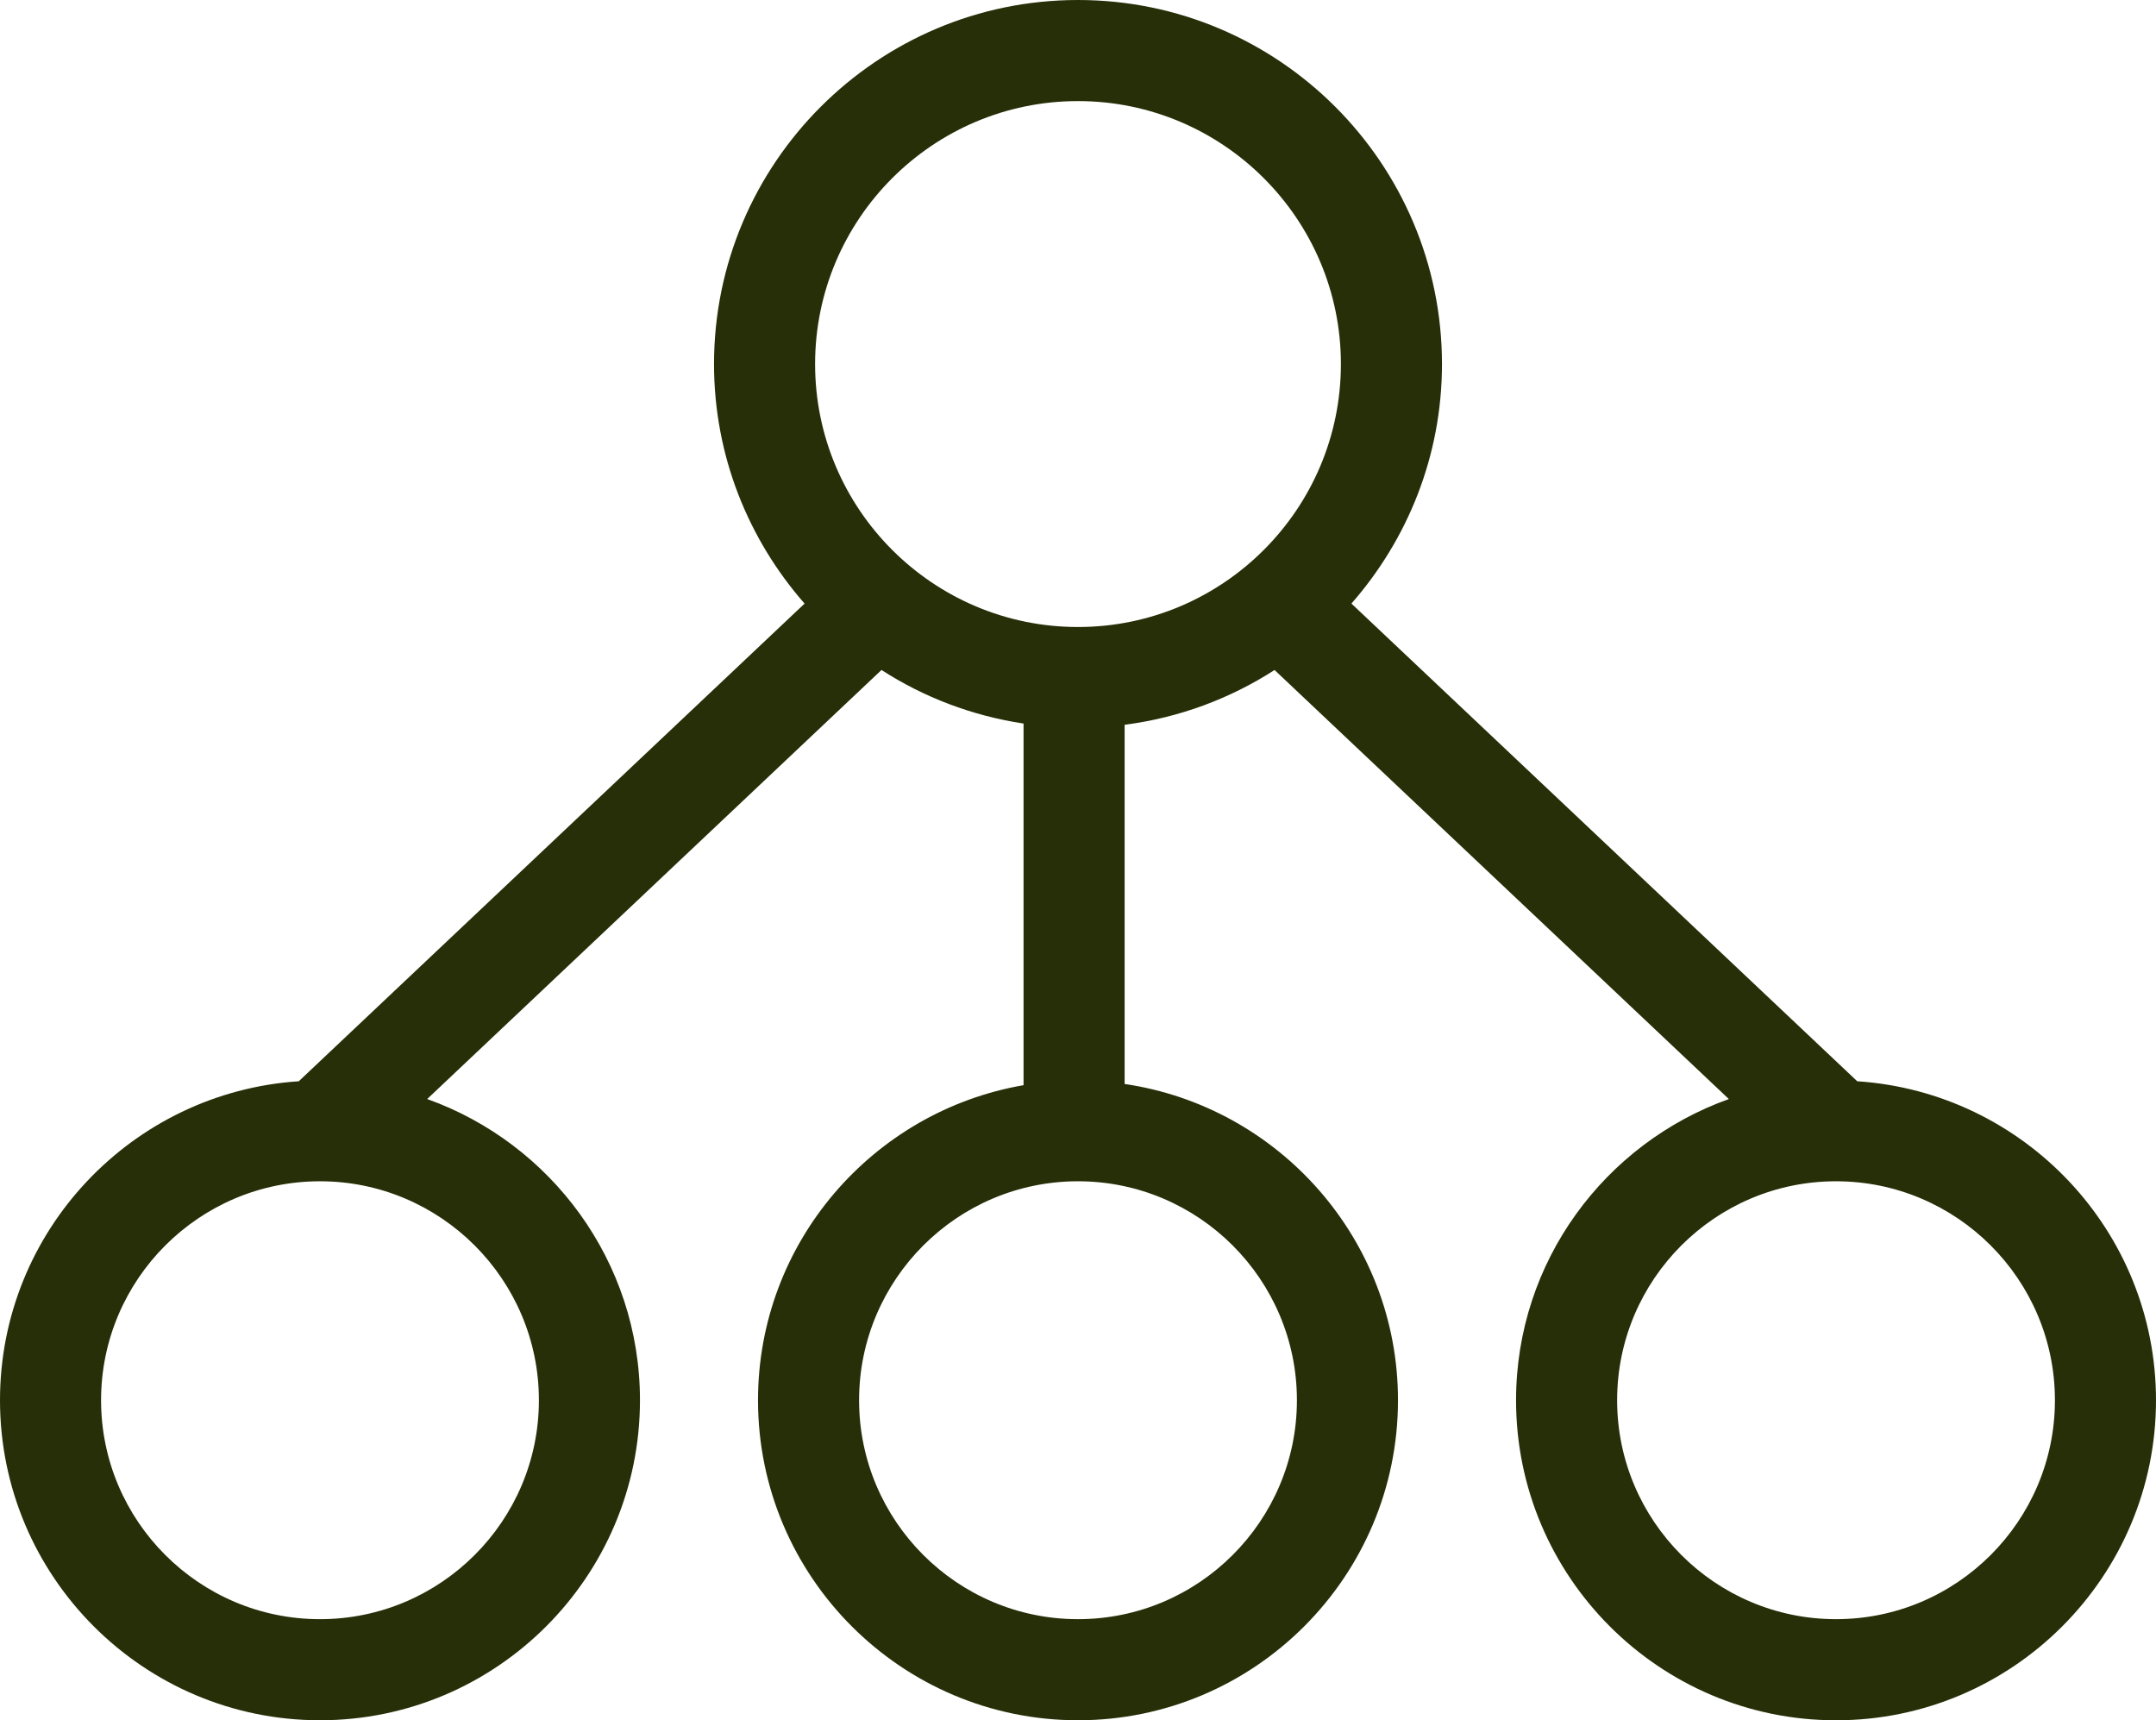 <?xml version="1.0" encoding="utf-8"?>
<!-- Generator: Adobe Illustrator 17.1.0, SVG Export Plug-In . SVG Version: 6.00 Build 0)  -->
<!DOCTYPE svg PUBLIC "-//W3C//DTD SVG 1.1//EN" "http://www.w3.org/Graphics/SVG/1.1/DTD/svg11.dtd">
<svg version="1.1" id="Layer_1" xmlns="http://www.w3.org/2000/svg" xmlns:xlink="http://www.w3.org/1999/xlink" x="0px" y="0px"
	 viewBox="0 0 85.328 68.068" enable-background="new 0 0 85.328 68.068" xml:space="preserve">
<path fill="#262F07" d="M73.504,42.784L53.485,23.882c2.224-2.536,3.584-5.847,3.584-9.477
	C57.069,6.462,50.607,0,42.664,0S28.259,6.462,28.259,14.405
	c0,3.63,1.36,6.942,3.584,9.478L11.824,42.784C5.233,43.219,0,48.705,0,55.405
	c0,6.982,5.681,12.663,12.664,12.663s12.664-5.681,12.664-12.663
	c0-5.494-3.522-10.168-8.422-11.918l17.981-16.977
	c1.67,1.077,3.576,1.81,5.622,2.12v14.309C34.551,43.967,30,49.158,30,55.405
	c0,6.982,5.681,12.663,12.664,12.663s12.664-5.681,12.664-12.663
	c0-6.355-4.71-11.617-10.819-12.514V28.678c2.165-0.279,4.178-1.036,5.934-2.167
	l17.98,16.977c-4.9,1.75-8.422,6.424-8.422,11.918
	c0,6.982,5.681,12.663,12.663,12.663c6.983,0,12.664-5.681,12.664-12.663
	C85.328,48.705,80.095,43.219,73.504,42.784z M42.664,4
	c5.737,0,10.405,4.667,10.405,10.405s-4.668,10.405-10.405,10.405
	c-5.737,0-10.405-4.667-10.405-10.405S36.927,4,42.664,4z M21.328,55.405
	c0,4.776-3.886,8.663-8.664,8.663S4,60.182,4,55.405
	c0-4.777,3.887-8.664,8.664-8.664S21.328,50.628,21.328,55.405z M51.328,55.405
	c0,4.776-3.887,8.663-8.664,8.663C37.887,64.068,34,60.182,34,55.405
	c0-4.777,3.887-8.664,8.664-8.664C47.441,46.741,51.328,50.628,51.328,55.405z
	 M72.664,64.068c-4.776,0-8.663-3.887-8.663-8.663
	c0-4.777,3.887-8.664,8.663-8.664c4.777,0,8.664,3.887,8.664,8.664
	C81.328,60.182,77.441,64.068,72.664,64.068z"/>
</svg>
